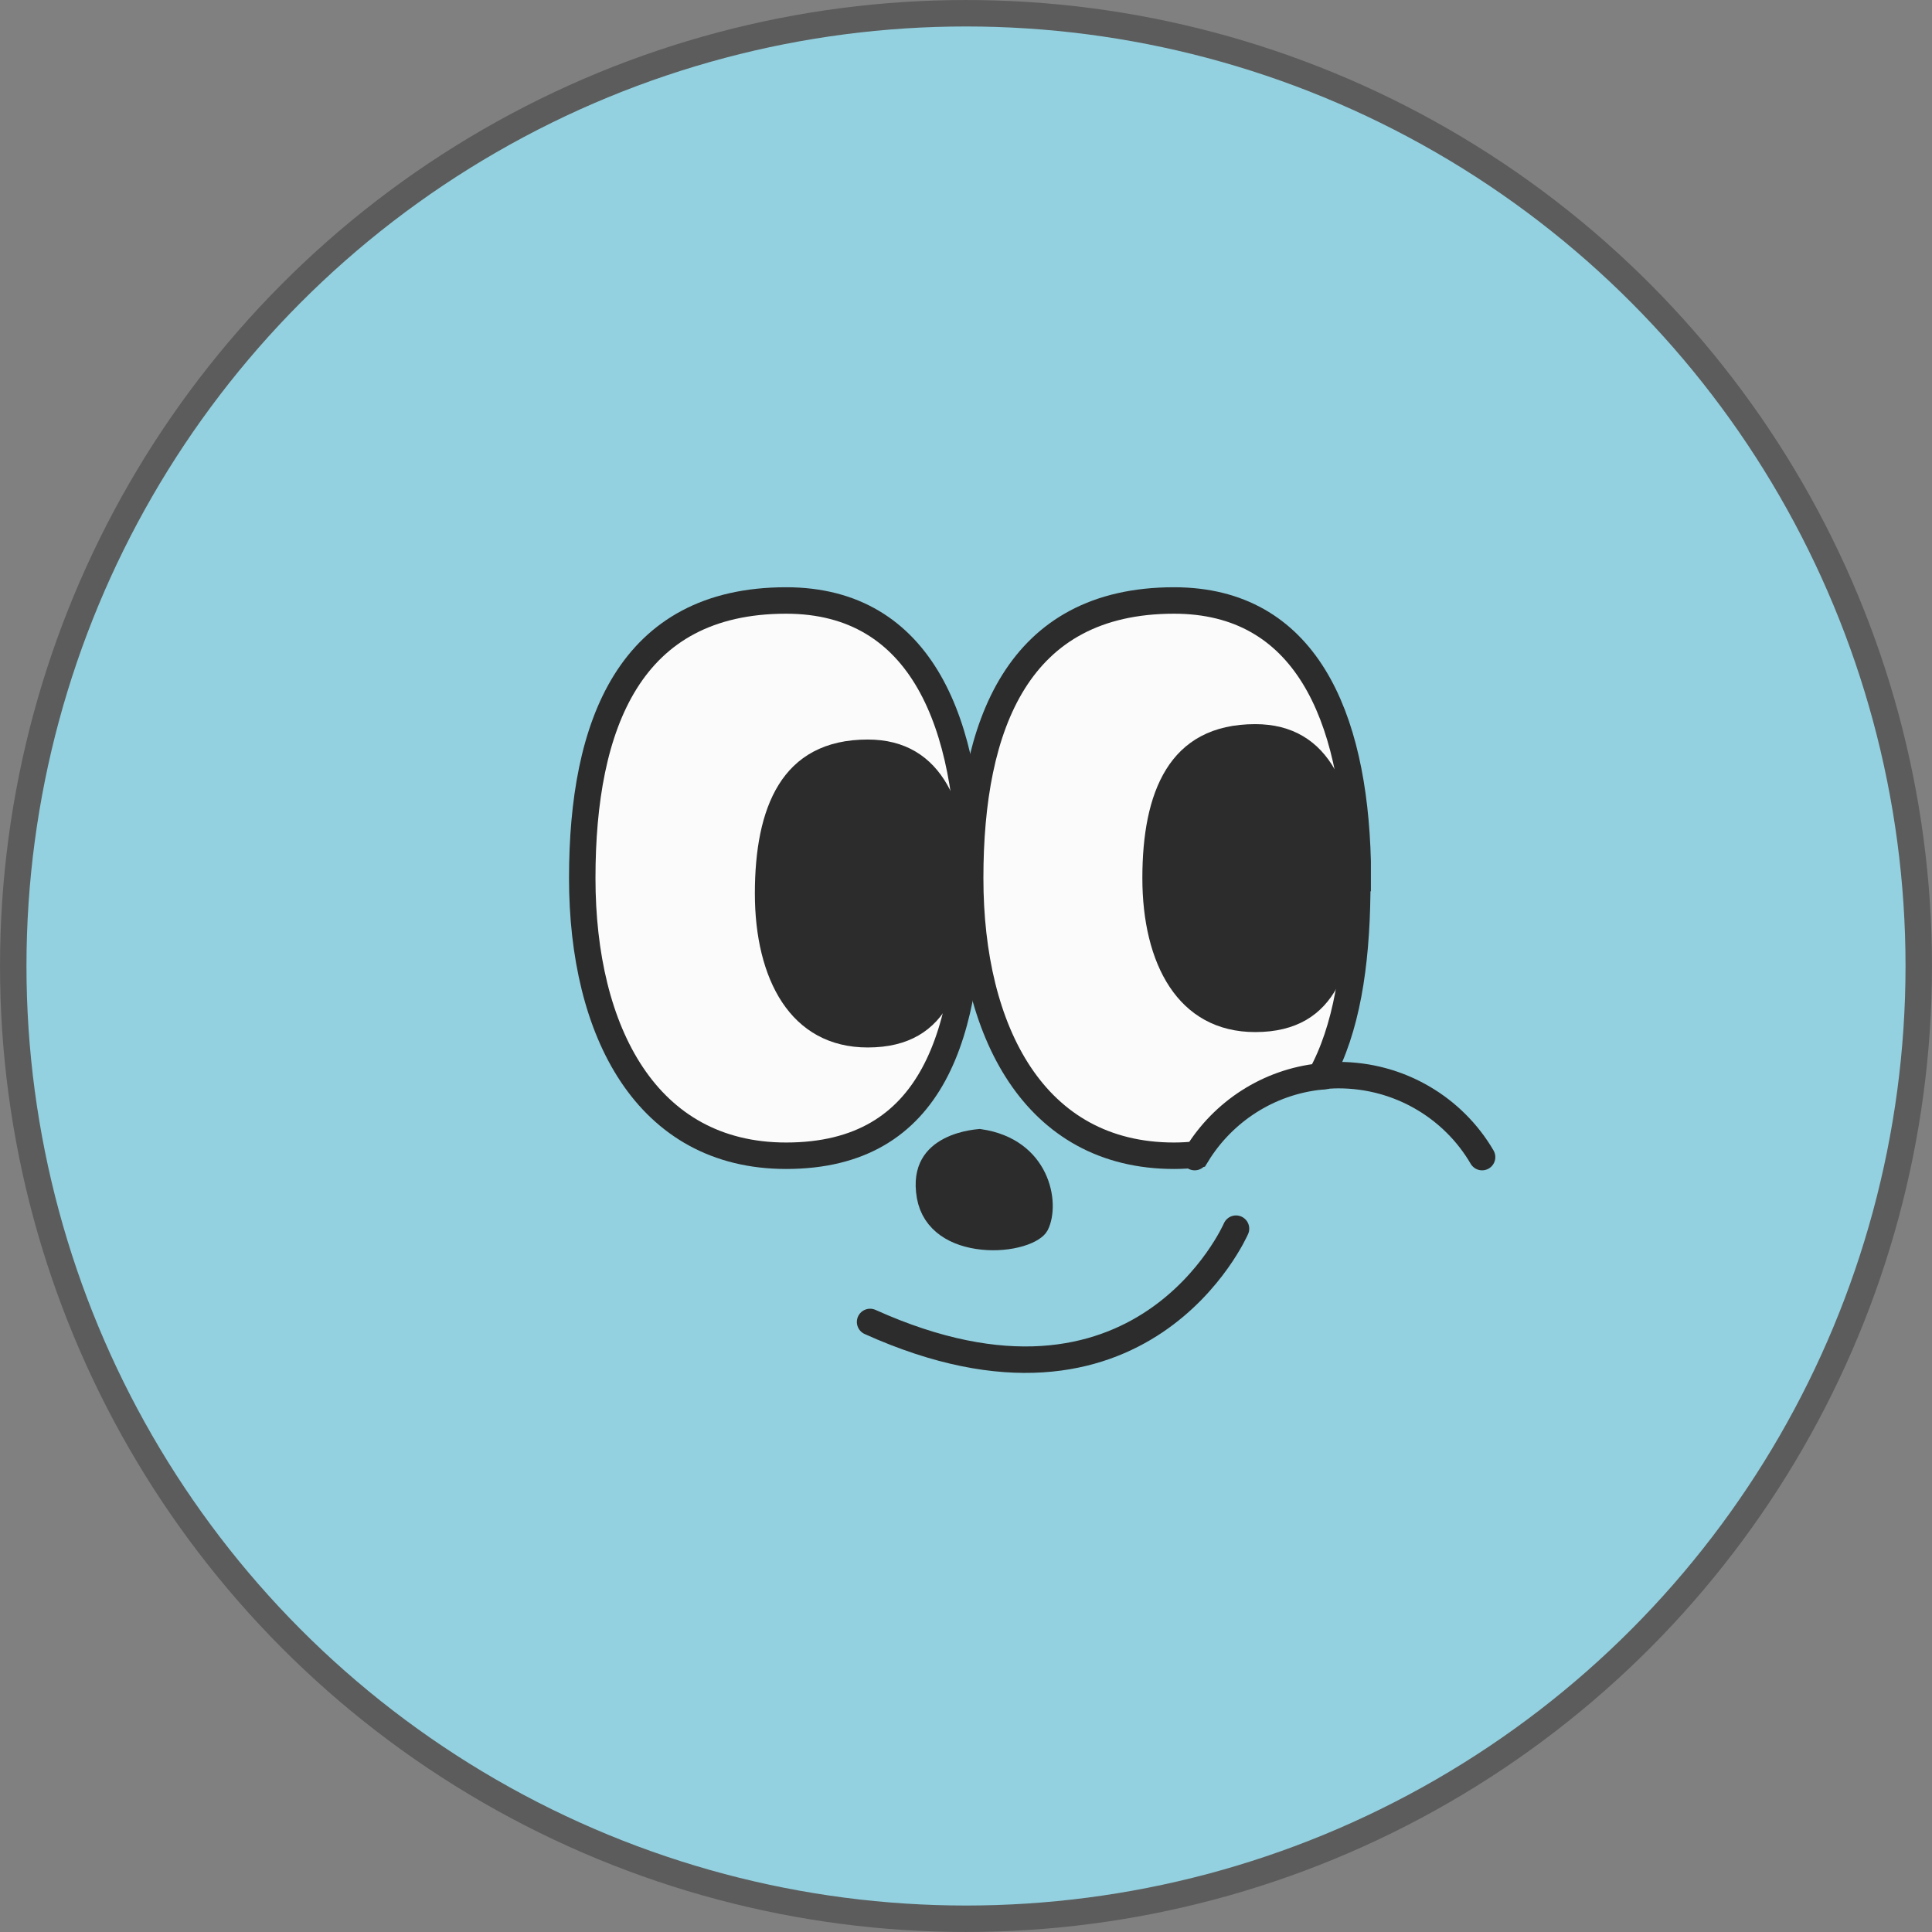 <svg width="62" height="62" viewBox="0 0 62 62" fill="none" xmlns="http://www.w3.org/2000/svg">
<rect x="0" y="0" width="62" height="62" fill="#808080" stroke="none"/>
<g clip-path="url(#clip0_40000418_4871)">
<circle cx="31" cy="31" r="30.575" fill="#93D1E0" stroke="#5C5C5C" stroke-width="0.849"/>
<path d="M31.12 28.18C31.12 33.092 30 37.089 25.227 37.089C20.748 37.089 18.685 33.107 18.685 28.18C18.685 23.253 20.203 19.27 25.227 19.27C29.602 19.27 31.12 23.253 31.12 28.18Z" fill="#FBFBFB" stroke="#2C2C2C" stroke-width="0.849" stroke-miterlimit="10"/>
<path d="M43.554 28.18C43.554 28.354 43.554 28.514 43.554 28.688C43.525 30.985 43.215 33.034 42.376 34.545C40.696 34.72 39.252 35.679 38.412 37.045C38.177 37.074 37.926 37.089 37.676 37.089C33.197 37.089 31.134 33.107 31.134 28.18C31.134 23.253 32.666 19.27 37.676 19.27C41.889 19.27 43.451 22.962 43.569 27.642C43.569 27.816 43.569 28.005 43.569 28.18H43.554Z" fill="#FBFBFB" stroke="#2C2C2C" stroke-width="0.849" stroke-miterlimit="10"/>
<path d="M27.848 24.157C28.904 24.157 29.585 24.622 30.027 25.39C30.487 26.19 30.695 27.338 30.695 28.674C30.695 30.025 30.538 31.17 30.105 31.966C29.893 32.356 29.618 32.655 29.265 32.86C28.911 33.065 28.451 33.19 27.848 33.19C26.751 33.19 25.976 32.714 25.456 31.934C24.924 31.134 24.649 29.99 24.649 28.674C24.649 27.337 24.857 26.197 25.352 25.403C25.826 24.643 26.591 24.157 27.848 24.157Z" fill="#2C2C2C" stroke="#2C2C2C" stroke-width="0.849"/>
<path d="M40.283 23.663C41.339 23.663 42.02 24.128 42.461 24.896C42.921 25.696 43.129 26.844 43.129 28.179C43.129 29.531 42.973 30.676 42.54 31.472C42.328 31.862 42.053 32.161 41.7 32.366C41.345 32.571 40.886 32.696 40.283 32.696C39.186 32.696 38.41 32.22 37.891 31.44C37.358 30.64 37.084 29.496 37.084 28.179C37.084 26.843 37.291 25.703 37.787 24.909C38.261 24.149 39.025 23.663 40.283 23.663Z" fill="#2C2C2C" stroke="#2C2C2C" stroke-width="0.849"/>
<path d="M31.434 36.657C32.376 36.797 32.898 37.291 33.154 37.819C33.427 38.383 33.397 38.977 33.245 39.283C33.216 39.341 33.07 39.477 32.714 39.583C32.386 39.681 31.967 39.724 31.545 39.681C30.685 39.593 29.986 39.184 29.843 38.381C29.762 37.924 29.835 37.618 29.953 37.407C30.073 37.191 30.265 37.032 30.493 36.914C30.721 36.796 30.968 36.73 31.164 36.694C31.26 36.677 31.341 36.666 31.396 36.661C31.411 36.66 31.423 36.658 31.434 36.657Z" fill="#2C2C2C" stroke="#2C2C2C" stroke-width="0.849"/>
<path d="M39.665 39.429C39.665 39.429 36.659 46.362 27.922 42.423" stroke="#2C2C2C" stroke-width="0.849" stroke-miterlimit="10" stroke-linecap="round"/>
<path d="M42.361 34.545C42.552 34.516 42.759 34.502 42.95 34.502C44.924 34.502 46.648 35.563 47.562 37.133" stroke="#2C2C2C" stroke-width="0.849" stroke-miterlimit="10" stroke-linecap="round"/>
<path d="M38.398 37.045L38.338 37.133" stroke="#2C2C2C" stroke-width="0.849" stroke-miterlimit="10" stroke-linecap="round"/>
</g>
<defs>
<clipPath id="clip0_40000418_4871">
<rect width="62" height="62" fill="white"/>
</clipPath>
</defs>
</svg>
